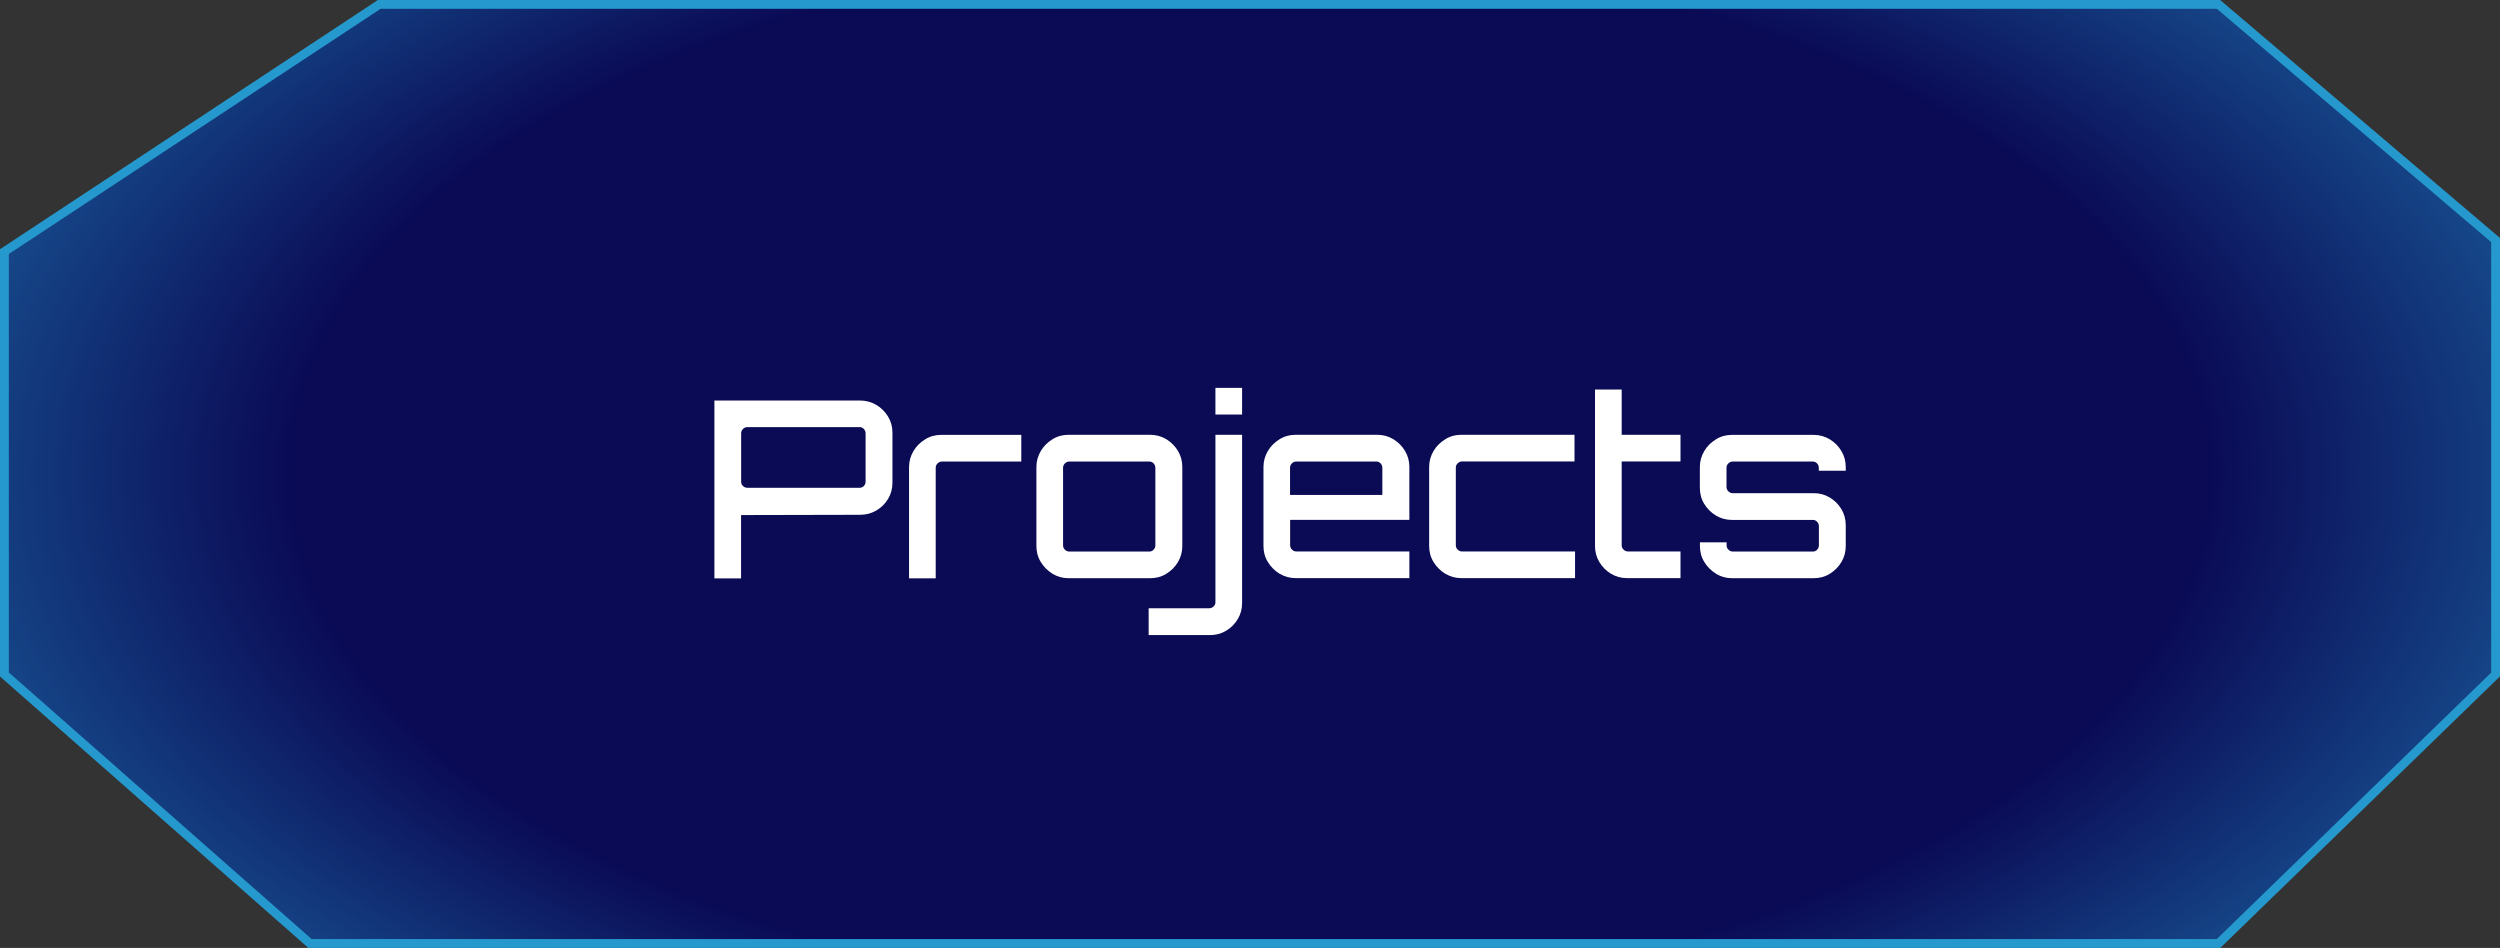 <?xml version="1.0" encoding="UTF-8"?><svg id="projects" xmlns="http://www.w3.org/2000/svg" xmlns:xlink="http://www.w3.org/1999/xlink" viewBox="0 0 283.07 107.33"><rect x="0" y="0" width="283.07" height="107.33" fill="#333333" stroke="none"/><defs><radialGradient id="radial-gradient" cx="136.73" cy="39.91" fx="136.73" fy="39.91" r="245.72" gradientTransform="translate(-52.6 22.86) scale(1.42 .77)" gradientUnits="userSpaceOnUse"><stop offset=".31" stop-color="#0a0a55"/><stop offset=".58" stop-color="#2599cd"/><stop offset=".77" stop-color="#2797cc"/><stop offset=".92" stop-color="#4775bc"/></radialGradient></defs><g id="projects-2"><polygon points="42.94 .5 .5 28.49 .5 76.37 35.1 106.83 251.2 106.83 282.57 76.37 282.57 27.18 251.2 .5 42.94 .5" fill="url(#radial-gradient)" stroke="#2599cd" stroke-miterlimit="10"/><g id="projects-3"><path d="M80.89,65.48v-20.13h16.49c.67,0,1.29.17,1.85.5.56.34,1,.78,1.33,1.33.33.55.49,1.15.49,1.81v5.66c0,.67-.16,1.28-.49,1.83-.33.55-.77.99-1.33,1.32-.56.33-1.18.49-1.85.49l-13.47.03v7.17h-3.02ZM84.62,55.23h12.71c.19,0,.35-.06.48-.2s.2-.29.2-.48v-5.49c0-.19-.07-.35-.2-.49-.13-.14-.29-.21-.48-.21h-12.71c-.19,0-.35.07-.49.21-.14.14-.21.3-.21.49v5.49c0,.19.07.35.21.48.14.13.3.2.49.2Z" fill="#fff"/><path d="M102.93,65.48v-12.6c0-.65.17-1.25.5-1.81s.78-.99,1.33-1.33c.55-.34,1.15-.5,1.81-.5h9.07v3.02h-8.99c-.19,0-.35.07-.49.21-.14.14-.21.3-.21.49v12.52h-3.02Z" fill="#fff"/><path d="M119.18,64.97c-.55-.34-.99-.78-1.33-1.33-.34-.55-.5-1.15-.5-1.81v-8.96c0-.65.17-1.25.5-1.81s.78-.99,1.33-1.33c.55-.34,1.15-.5,1.81-.5h9.24c.67,0,1.28.17,1.83.5.55.34.99.78,1.32,1.33.33.55.49,1.15.49,1.81v8.96c0,.65-.16,1.26-.49,1.81-.33.55-.77.99-1.32,1.33-.55.34-1.16.5-1.83.5h-9.24c-.65,0-1.26-.17-1.81-.5ZM121.07,62.45h9.07c.19,0,.35-.07.48-.21.13-.14.2-.3.2-.49v-8.79c0-.19-.07-.35-.2-.49-.13-.14-.29-.21-.48-.21h-9.07c-.19,0-.35.07-.49.21-.14.14-.21.3-.21.49v8.79c0,.19.07.35.21.49s.3.21.49.21Z" fill="#fff"/><path d="M130.06,71.92v-3.05h6.86c.19,0,.35-.07.49-.2.14-.13.21-.29.21-.48v-18.96h3.02v19.04c0,.67-.16,1.28-.49,1.83s-.77.99-1.32,1.32c-.55.33-1.16.49-1.83.49h-6.94ZM137.62,46.94v-3.02h3.02v3.02h-3.02Z" fill="#fff"/><path d="M144.89,64.97c-.55-.34-.99-.78-1.33-1.33-.34-.55-.5-1.15-.5-1.81v-8.96c0-.65.17-1.25.5-1.81s.78-.99,1.33-1.33c.55-.34,1.15-.5,1.81-.5h9.24c.67,0,1.28.17,1.83.5.55.34.99.78,1.32,1.33.33.55.49,1.15.49,1.81v5.99h-13.5v2.88c0,.19.07.35.21.49s.3.21.49.21h12.8v3.02h-12.88c-.65,0-1.26-.17-1.81-.5ZM146.08,56.04h10.44v-3.08c0-.19-.07-.35-.2-.49-.13-.14-.29-.21-.48-.21h-9.07c-.19,0-.35.07-.49.21-.14.14-.21.3-.21.49v3.08Z" fill="#fff"/><path d="M163.65,64.97c-.55-.34-.99-.78-1.33-1.33-.34-.55-.5-1.15-.5-1.81v-8.96c0-.65.17-1.25.5-1.81s.78-.99,1.33-1.33c.55-.34,1.15-.5,1.81-.5h12.82v3.02h-12.74c-.19,0-.35.07-.49.21-.14.14-.21.3-.21.49v8.79c0,.19.07.35.21.49s.3.21.49.21h12.8v3.02h-12.88c-.65,0-1.26-.17-1.81-.5Z" fill="#fff"/><path d="M182.41,64.97c-.55-.34-.99-.78-1.32-1.33-.33-.55-.49-1.15-.49-1.81v-17.72h3.02v5.12h6.66v3.02h-6.66v9.49c0,.19.07.35.21.49.14.14.3.21.49.21h5.96v3.02h-6.05c-.67,0-1.28-.17-1.83-.5Z" fill="#fff"/><path d="M194.31,64.97c-.55-.34-.99-.78-1.33-1.33-.34-.55-.5-1.15-.5-1.81v-.42h3.02v.34c0,.19.07.35.21.49s.3.21.49.21h9.07c.19,0,.35-.07.48-.21.13-.14.2-.3.2-.49v-2.18c0-.19-.07-.35-.2-.49-.13-.14-.29-.21-.48-.21h-9.16c-.65,0-1.26-.16-1.81-.49-.55-.33-.99-.77-1.33-1.32-.34-.55-.5-1.16-.5-1.83v-2.35c0-.65.17-1.25.5-1.81s.78-.99,1.33-1.33c.55-.34,1.15-.5,1.81-.5h9.24c.67,0,1.28.17,1.83.5.55.34.99.78,1.32,1.33.33.55.49,1.15.49,1.81v.42h-3.05v-.34c0-.19-.07-.35-.2-.49-.13-.14-.29-.21-.48-.21h-9.07c-.19,0-.35.07-.49.21-.14.14-.21.3-.21.49v2.18c0,.19.07.35.21.49s.3.21.49.21h9.16c.67,0,1.28.16,1.83.49.55.33.99.77,1.32,1.32.33.55.49,1.16.49,1.83v2.35c0,.65-.16,1.26-.49,1.81-.33.55-.77.99-1.32,1.33-.55.34-1.16.5-1.83.5h-9.24c-.65,0-1.26-.17-1.81-.5Z" fill="#fff"/></g></g></svg>